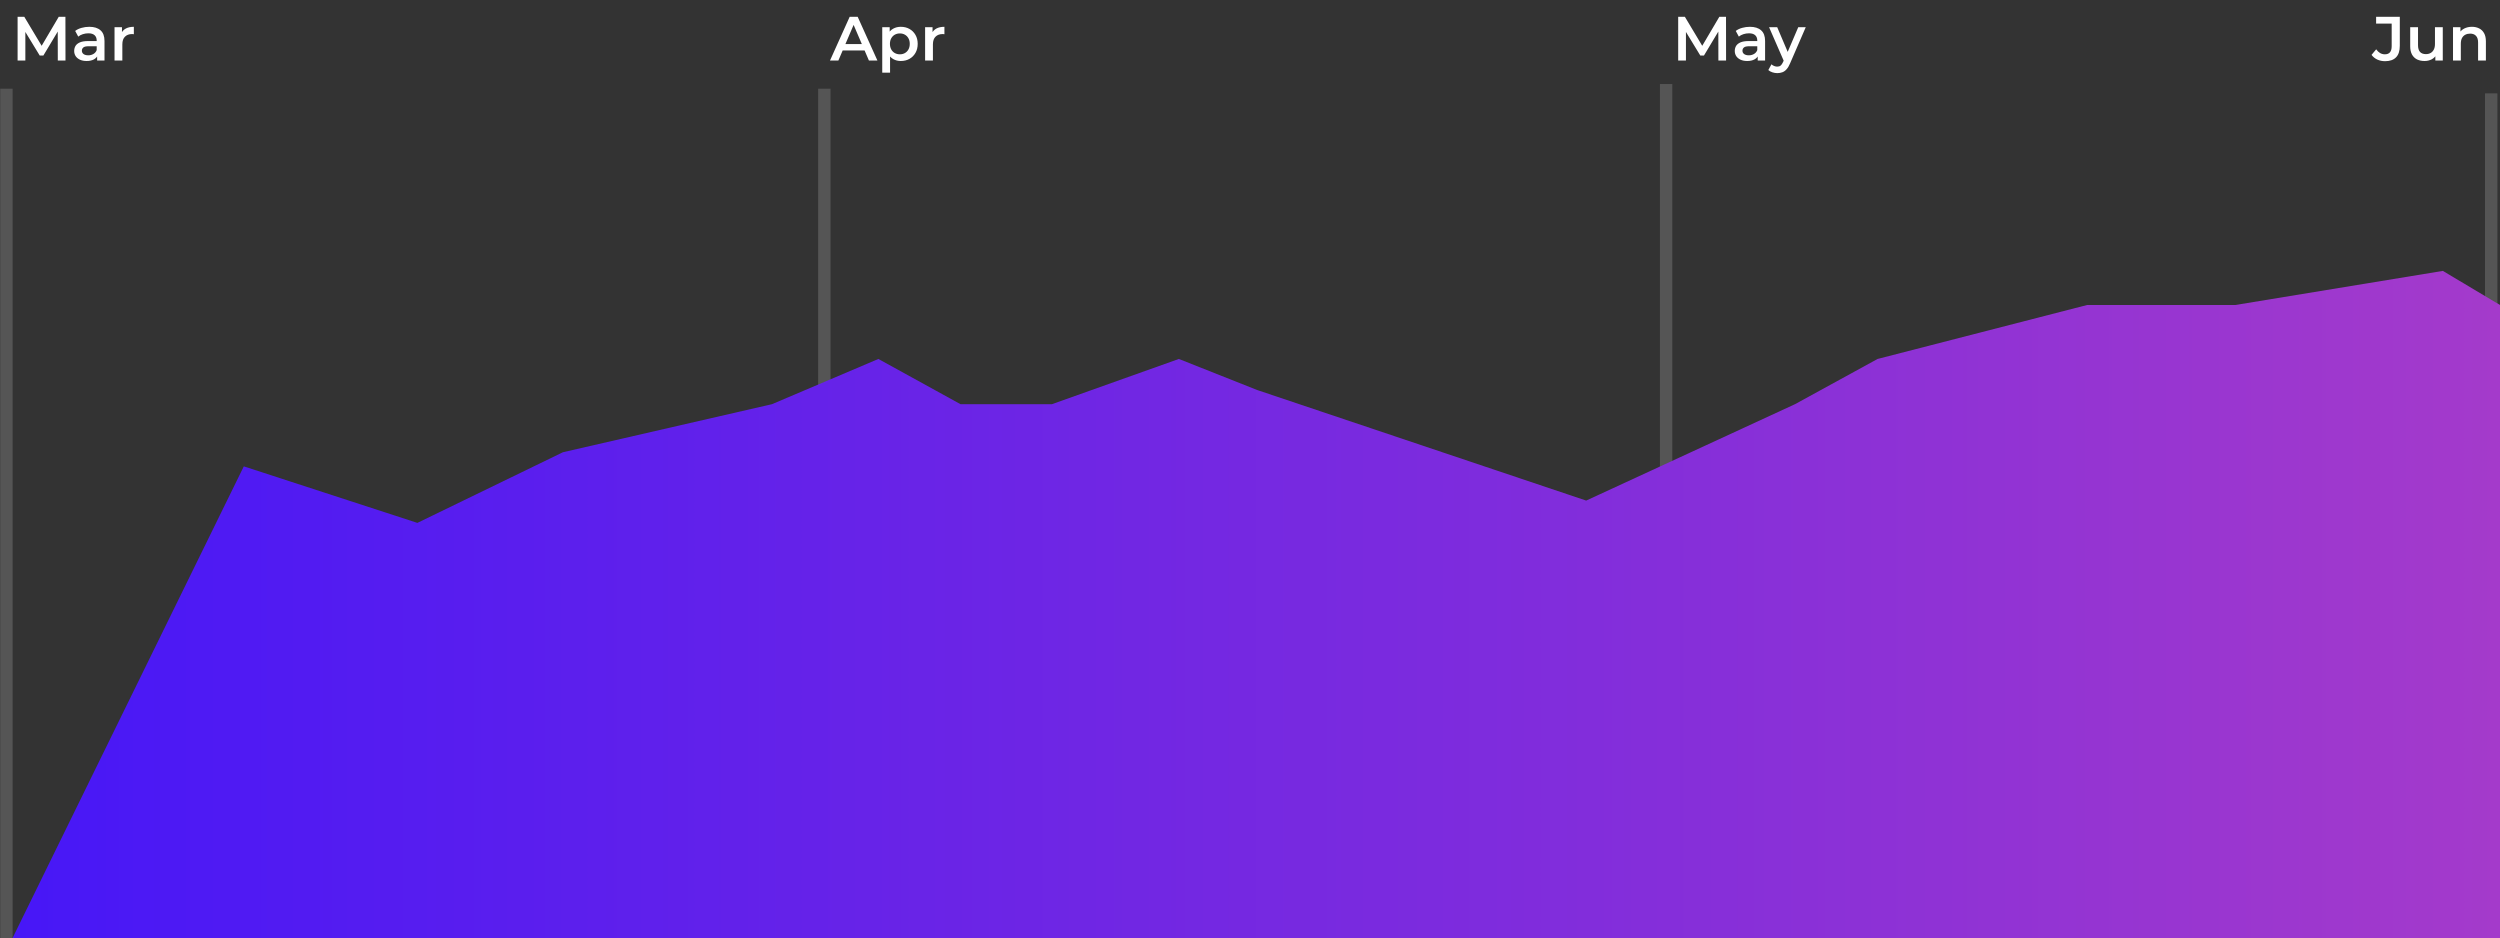 <svg width="3839" height="1441" viewBox="0 0 3839 1441" fill="none" xmlns="http://www.w3.org/2000/svg">
<rect x="0" y="0" width="3839" height="1441" fill="#333333" stroke="none"/>
<path d="M27.024 93V25.8H37.296L66.672 74.856H61.296L90.192 25.8H100.464L100.56 93H88.752L88.656 44.328H91.152L66.576 85.32H61.008L36.048 44.328H38.928V93H27.024ZM149.144 93V82.632L148.472 80.424V62.28C148.472 58.76 147.416 56.04 145.304 54.12C143.192 52.136 139.992 51.144 135.704 51.144C132.824 51.144 129.976 51.592 127.16 52.488C124.408 53.384 122.072 54.632 120.152 56.232L115.448 47.496C118.2 45.384 121.464 43.816 125.24 42.792C129.08 41.704 133.048 41.16 137.144 41.16C144.568 41.16 150.296 42.952 154.328 46.536C158.424 50.056 160.472 55.528 160.472 62.952V93H149.144ZM133.016 93.672C129.176 93.672 125.816 93.032 122.936 91.752C120.056 90.408 117.816 88.584 116.216 86.28C114.68 83.912 113.912 81.256 113.912 78.312C113.912 75.432 114.584 72.84 115.928 70.536C117.336 68.232 119.608 66.408 122.744 65.064C125.88 63.72 130.04 63.048 135.224 63.048H150.104V71.016H136.088C131.992 71.016 129.24 71.688 127.832 73.032C126.424 74.312 125.72 75.912 125.72 77.832C125.72 80.008 126.584 81.736 128.312 83.016C130.04 84.296 132.44 84.936 135.512 84.936C138.456 84.936 141.08 84.264 143.384 82.92C145.752 81.576 147.448 79.592 148.472 76.968L150.488 84.168C149.336 87.176 147.256 89.512 144.248 91.176C141.304 92.84 137.56 93.672 133.016 93.672ZM175.872 93V41.736H187.296V55.848L185.952 51.72C187.488 48.264 189.888 45.64 193.152 43.848C196.48 42.056 200.608 41.16 205.536 41.16V52.584C205.024 52.456 204.544 52.392 204.096 52.392C203.648 52.328 203.2 52.296 202.752 52.296C198.208 52.296 194.592 53.64 191.904 56.328C189.216 58.952 187.872 62.888 187.872 68.136V93H175.872Z" fill="white"/>
<line x1="9.852" y1="1441" x2="9.852" y2="136.227" stroke="white" stroke-opacity="0.17" stroke-width="19"/>
<line x1="3825.48" y1="1441" x2="3825.48" y2="143.396" stroke="white" stroke-opacity="0.17" stroke-width="19"/>
<line x1="1265.86" y1="1441" x2="1265.86" y2="136.227" stroke="white" stroke-opacity="0.17" stroke-width="19"/>
<line x1="2558.49" y1="1433.83" x2="2558.49" y2="129.057" stroke="white" stroke-opacity="0.17" stroke-width="19"/>
<path d="M374.385 716.149L19 1441H3839V468.34L3751.22 416L3432.62 468.34H3205.04L2883.19 551.213L2756.4 620.66L2435.73 768.688L1930.63 598.957L1810.25 551.213L1615.37 620.66H1474.93L1348.83 551.213L1185.46 620.66L864.472 694.447L640.923 802.957L374.385 716.149Z" fill="url(#paint0_linear_224_188)"/>
<path d="M3662.49 93.96C3658.2 93.96 3654.23 93.128 3650.58 91.464C3647 89.8 3644.06 87.4 3641.75 84.264L3648.86 75.72C3650.71 78.28 3652.73 80.2 3654.9 81.48C3657.14 82.76 3659.58 83.4 3662.2 83.4C3669.18 83.4 3672.66 79.272 3672.66 71.016V36.264H3648.76V25.8H3685.14V70.344C3685.14 78.28 3683.19 84.2 3679.29 88.104C3675.45 92.008 3669.85 93.96 3662.49 93.96ZM3723.19 93.672C3718.84 93.672 3715 92.872 3711.67 91.272C3708.35 89.608 3705.75 87.112 3703.9 83.784C3702.04 80.392 3701.11 76.136 3701.11 71.016V41.736H3713.11V69.384C3713.11 73.992 3714.14 77.448 3716.19 79.752C3718.3 81.992 3721.27 83.112 3725.11 83.112C3727.93 83.112 3730.36 82.536 3732.41 81.384C3734.52 80.232 3736.15 78.504 3737.31 76.2C3738.52 73.896 3739.13 71.048 3739.13 67.656V41.736H3751.13V93H3739.71V79.176L3741.72 83.4C3739.99 86.728 3737.47 89.288 3734.14 91.08C3730.81 92.808 3727.16 93.672 3723.19 93.672ZM3795.93 41.16C3800.02 41.16 3803.67 41.96 3806.87 43.56C3810.14 45.16 3812.7 47.624 3814.55 50.952C3816.41 54.216 3817.34 58.44 3817.34 63.624V93H3805.34V65.16C3805.34 60.616 3804.25 57.224 3802.07 54.984C3799.96 52.744 3796.98 51.624 3793.14 51.624C3790.33 51.624 3787.83 52.2 3785.66 53.352C3783.48 54.504 3781.78 56.232 3780.57 58.536C3779.42 60.776 3778.84 63.624 3778.84 67.08V93H3766.84V41.736H3778.26V55.56L3776.25 51.336C3778.04 48.072 3780.63 45.576 3784.02 43.848C3787.48 42.056 3791.45 41.16 3795.93 41.16Z" fill="white"/>
<path d="M1274.52 93L1304.76 25.8H1317.05L1347.38 93H1334.33L1308.31 32.424H1313.3L1287.38 93H1274.52ZM1288.44 77.448L1291.8 67.656H1328.09L1331.45 77.448H1288.44ZM1383.19 93.672C1379.03 93.672 1375.23 92.712 1371.77 90.792C1368.38 88.872 1365.66 85.992 1363.61 82.152C1361.63 78.248 1360.63 73.32 1360.63 67.368C1360.63 61.352 1361.59 56.424 1363.51 52.584C1365.5 48.744 1368.19 45.896 1371.58 44.04C1374.97 42.12 1378.84 41.16 1383.19 41.16C1388.25 41.16 1392.7 42.248 1396.54 44.424C1400.44 46.6 1403.51 49.64 1405.75 53.544C1408.06 57.448 1409.21 62.056 1409.21 67.368C1409.21 72.68 1408.06 77.32 1405.75 81.288C1403.51 85.192 1400.44 88.232 1396.54 90.408C1392.7 92.584 1388.25 93.672 1383.19 93.672ZM1354.78 111.624V41.736H1366.2V53.832L1365.82 67.464L1366.78 81.096V111.624H1354.78ZM1381.85 83.4C1384.73 83.4 1387.29 82.76 1389.53 81.48C1391.83 80.2 1393.66 78.344 1395 75.912C1396.35 73.48 1397.02 70.632 1397.02 67.368C1397.02 64.04 1396.35 61.192 1395 58.824C1393.66 56.392 1391.83 54.536 1389.53 53.256C1387.29 51.976 1384.73 51.336 1381.85 51.336C1378.97 51.336 1376.38 51.976 1374.07 53.256C1371.77 54.536 1369.95 56.392 1368.6 58.824C1367.26 61.192 1366.59 64.04 1366.59 67.368C1366.59 70.632 1367.26 73.48 1368.6 75.912C1369.95 78.344 1371.77 80.2 1374.07 81.48C1376.38 82.76 1378.97 83.4 1381.85 83.4ZM1420.59 93V41.736H1432.01V55.848L1430.67 51.72C1432.21 48.264 1434.61 45.64 1437.87 43.848C1441.2 42.056 1445.33 41.16 1450.25 41.16V52.584C1449.74 52.456 1449.26 52.392 1448.81 52.392C1448.37 52.328 1447.92 52.296 1447.47 52.296C1442.93 52.296 1439.31 53.64 1436.62 56.328C1433.93 58.952 1432.59 62.888 1432.59 68.136V93H1420.59Z" fill="white"/>
<path d="M2577.02 93V25.8H2587.3L2616.67 74.856H2611.3L2640.19 25.8H2650.46L2650.56 93H2638.75L2638.66 44.328H2641.15L2616.58 85.32H2611.01L2586.05 44.328H2588.93V93H2577.02ZM2699.14 93V82.632L2698.47 80.424V62.28C2698.47 58.76 2697.42 56.04 2695.3 54.12C2693.19 52.136 2689.99 51.144 2685.7 51.144C2682.82 51.144 2679.98 51.592 2677.16 52.488C2674.41 53.384 2672.07 54.632 2670.15 56.232L2665.45 47.496C2668.2 45.384 2671.46 43.816 2675.24 42.792C2679.08 41.704 2683.05 41.16 2687.14 41.16C2694.57 41.16 2700.3 42.952 2704.33 46.536C2708.42 50.056 2710.47 55.528 2710.47 62.952V93H2699.14ZM2683.02 93.672C2679.18 93.672 2675.82 93.032 2672.94 91.752C2670.06 90.408 2667.82 88.584 2666.22 86.28C2664.68 83.912 2663.91 81.256 2663.91 78.312C2663.91 75.432 2664.58 72.84 2665.93 70.536C2667.34 68.232 2669.61 66.408 2672.74 65.064C2675.88 63.72 2680.04 63.048 2685.22 63.048H2700.1V71.016H2686.09C2681.99 71.016 2679.24 71.688 2677.83 73.032C2676.42 74.312 2675.72 75.912 2675.72 77.832C2675.72 80.008 2676.58 81.736 2678.31 83.016C2680.04 84.296 2682.44 84.936 2685.51 84.936C2688.46 84.936 2691.08 84.264 2693.38 82.92C2695.75 81.576 2697.45 79.592 2698.47 76.968L2700.49 84.168C2699.34 87.176 2697.26 89.512 2694.25 91.176C2691.3 92.84 2687.56 93.672 2683.02 93.672ZM2729.16 112.296C2726.66 112.296 2724.17 111.88 2721.67 111.048C2719.17 110.216 2717.09 109.064 2715.43 107.592L2720.23 98.76C2721.45 99.848 2722.82 100.712 2724.36 101.352C2725.89 101.992 2727.46 102.312 2729.06 102.312C2731.24 102.312 2733 101.768 2734.34 100.68C2735.69 99.592 2736.93 97.768 2738.09 95.208L2741.06 88.488L2742.02 87.048L2761.41 41.736H2772.93L2748.93 97.128C2747.33 100.968 2745.54 104.008 2743.56 106.248C2741.64 108.488 2739.46 110.056 2737.03 110.952C2734.66 111.848 2732.04 112.296 2729.16 112.296ZM2739.72 94.824L2716.58 41.736H2729.06L2747.88 85.992L2739.72 94.824Z" fill="white"/>
<defs>
<linearGradient id="paint0_linear_224_188" x1="19" y1="928.5" x2="3839" y2="928.5" gradientUnits="userSpaceOnUse">
<stop stop-color="#4717F7"/>
<stop offset="1" stop-color="#A43ACB"/>
</linearGradient>
</defs>
</svg>
